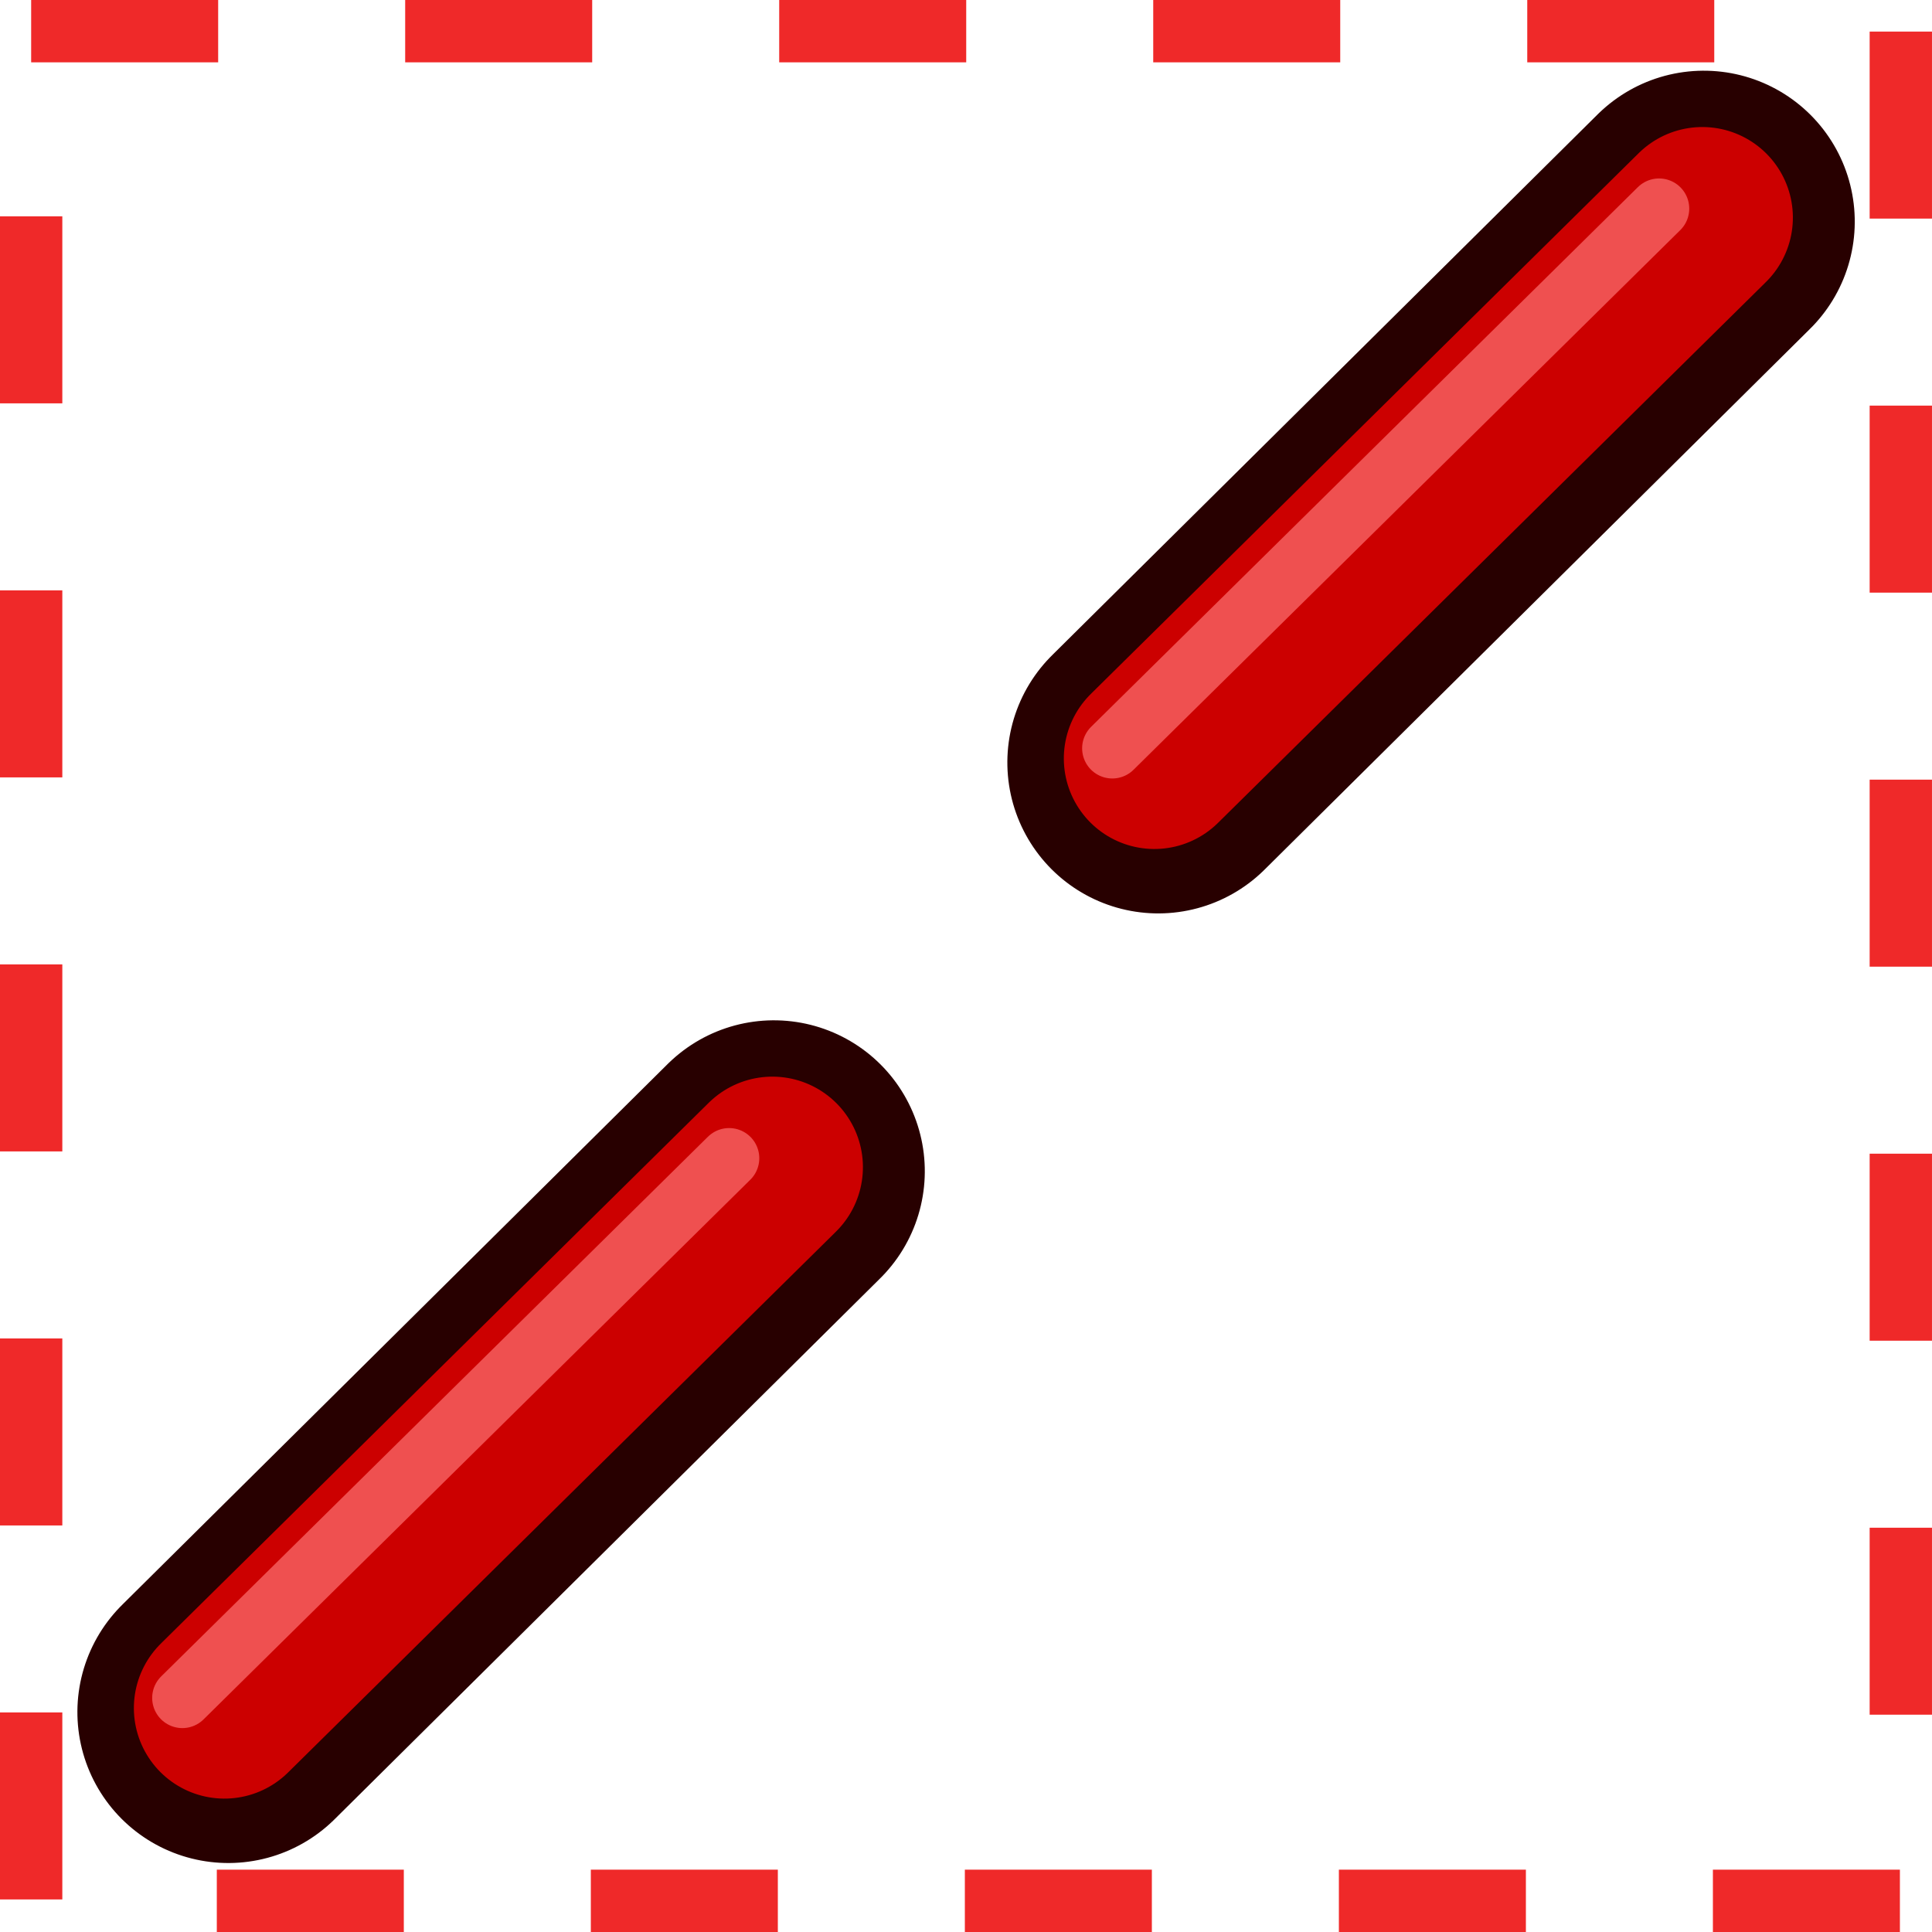 <svg xmlns="http://www.w3.org/2000/svg" xmlns:svg="http://www.w3.org/2000/svg" xmlns:xlink="http://www.w3.org/1999/xlink" id="svg2980" width="64" height="64" version="1.1"><defs id="defs2982"><linearGradient id="linearGradient3864"><stop id="stop3866" offset="0" style="stop-color:#71b2f8;stop-opacity:1"/><stop id="stop3868" offset="1" style="stop-color:#002795;stop-opacity:1"/></linearGradient><linearGradient id="linearGradient3377"><stop id="stop3379" offset="0" style="stop-color:#faff2b;stop-opacity:1"/><stop id="stop3381" offset="1" style="stop-color:#fa0;stop-opacity:1"/></linearGradient><radialGradient id="radialGradient3701" cx="84.883" cy="77.043" r="19.467" fx="84.883" fy="77.043" gradientTransform="matrix(2.849,1.259,-0.404,0.915,-125.841,-100.258)" gradientUnits="userSpaceOnUse" xlink:href="#linearGradient3377"/><linearGradient id="linearGradient3007"><stop id="stop3009" offset="0" style="stop-color:#faff2b;stop-opacity:1"/><stop id="stop3011" offset="1" style="stop-color:#fa0;stop-opacity:1"/></linearGradient><linearGradient id="linearGradient3377-6"><stop id="stop3379-2" offset="0" style="stop-color:#00afff;stop-opacity:1"/><stop id="stop3381-4" offset="1" style="stop-color:#0034ff;stop-opacity:1"/></linearGradient><radialGradient id="radialGradient3017-8" cx="84.883" cy="77.043" r="19.467" fx="84.883" fy="77.043" gradientTransform="matrix(2.849,1.259,-0.404,0.915,-125.841,-100.258)" gradientUnits="userSpaceOnUse" xlink:href="#linearGradient3377-6"/><linearGradient id="linearGradient3835"><stop id="stop3837" offset="0" style="stop-color:#faff2b;stop-opacity:1"/><stop id="stop3839" offset="1" style="stop-color:#fa0;stop-opacity:1"/></linearGradient><linearGradient id="linearGradient3377-2"><stop id="stop3379-7" offset="0" style="stop-color:#faff2b;stop-opacity:1"/><stop id="stop3381-8" offset="1" style="stop-color:#fa0;stop-opacity:1"/></linearGradient><radialGradient id="radialGradient3017-6" cx="84.883" cy="77.043" r="19.467" fx="84.883" fy="77.043" gradientTransform="matrix(2.849,1.259,-0.404,0.915,-125.841,-100.258)" gradientUnits="userSpaceOnUse" xlink:href="#linearGradient3377-2"/><linearGradient id="linearGradient3835-1"><stop id="stop3837-0" offset="0" style="stop-color:#faff2b;stop-opacity:1"/><stop id="stop3839-9" offset="1" style="stop-color:#fa0;stop-opacity:1"/></linearGradient><radialGradient id="radialGradient4112" cx="86.837" cy="90.601" r="19.467" fx="86.837" fy="90.601" gradientTransform="matrix(-0.192,0.466,-1.136,-0.419,156.565,24.077)" gradientUnits="userSpaceOnUse" xlink:href="#linearGradient4032"/><linearGradient id="linearGradient4032"><stop style="stop-color:#71b2f8;stop-opacity:1" id="stop4034" offset="0"/><stop style="stop-color:#002795;stop-opacity:1" id="stop4036" offset="1"/></linearGradient><radialGradient id="radialGradient4114" cx="113.502" cy="65.849" r="19.467" fx="113.502" fy="65.849" gradientTransform="matrix(0.19,-0.614,1.999,-0.191,-47.133,165.456)" gradientUnits="userSpaceOnUse" xlink:href="#linearGradient4032"/><linearGradient id="linearGradient3171"><stop style="stop-color:#71b2f8;stop-opacity:1" id="stop3173" offset="0"/><stop style="stop-color:#002795;stop-opacity:1" id="stop3175" offset="1"/></linearGradient><radialGradient id="radialGradient3180" cx="113.502" cy="65.849" r="19.467" fx="113.502" fy="65.849" gradientTransform="matrix(0.19,-0.614,1.999,-0.191,-47.133,165.456)" gradientUnits="userSpaceOnUse" xlink:href="#linearGradient4032"/><radialGradient id="radialGradient4112-9" cx="86.837" cy="90.601" r="19.467" fx="86.837" fy="90.601" gradientTransform="matrix(-0.192,0.466,-1.136,-0.419,162.992,26.567)" gradientUnits="userSpaceOnUse" xlink:href="#linearGradient4032-7"/><linearGradient id="linearGradient4032-7"><stop style="stop-color:#71b2f8;stop-opacity:1" id="stop4034-3" offset="0"/><stop style="stop-color:#002795;stop-opacity:1" id="stop4036-6" offset="1"/></linearGradient><radialGradient id="radialGradient4114-3" cx="113.502" cy="65.849" r="19.467" fx="113.502" fy="65.849" gradientTransform="matrix(0.19,-0.614,1.999,-0.191,-47.133,165.456)" gradientUnits="userSpaceOnUse" xlink:href="#linearGradient4032-7"/><linearGradient id="linearGradient3171-9"><stop style="stop-color:#71b2f8;stop-opacity:1" id="stop3173-7" offset="0"/><stop style="stop-color:#002795;stop-opacity:1" id="stop3175-5" offset="1"/></linearGradient><radialGradient id="radialGradient3180-6" cx="113.502" cy="65.849" r="19.467" fx="113.502" fy="65.849" gradientTransform="matrix(0.19,-0.614,1.999,-0.191,-47.133,165.456)" gradientUnits="userSpaceOnUse" xlink:href="#linearGradient4032-7"/><linearGradient id="linearGradient4032-8"><stop style="stop-color:#71b2f8;stop-opacity:1" id="stop4034-4" offset="0"/><stop style="stop-color:#002795;stop-opacity:1" id="stop4036-3" offset="1"/></linearGradient><radialGradient id="radialGradient4114-9" cx="113.502" cy="65.849" r="19.467" fx="113.502" fy="65.849" gradientTransform="matrix(0.19,-0.614,1.999,-0.191,-47.133,165.456)" gradientUnits="userSpaceOnUse" xlink:href="#linearGradient4032-8"/><linearGradient id="linearGradient3171-1"><stop style="stop-color:#71b2f8;stop-opacity:1" id="stop3173-0" offset="0"/><stop style="stop-color:#002795;stop-opacity:1" id="stop3175-3" offset="1"/></linearGradient><linearGradient id="linearGradient3822" x1="154.135" x2="165.616" y1="33.267" y2="46.43" gradientUnits="userSpaceOnUse" xlink:href="#linearGradient4032-0"/><linearGradient id="linearGradient4032-0"><stop style="stop-color:#71b2f8;stop-opacity:1" id="stop4034-37" offset="0"/><stop style="stop-color:#002795;stop-opacity:1" id="stop4036-1" offset="1"/></linearGradient><radialGradient id="radialGradient3703" cx="132.705" cy="90.193" r="19.467" fx="132.705" fy="90.193" gradientTransform="matrix(-0.082,1.395,-1.157,-0.27,245.228,-105.444)" gradientUnits="userSpaceOnUse" xlink:href="#linearGradient4032-0"/><linearGradient id="linearGradient3284"><stop style="stop-color:#71b2f8;stop-opacity:1" id="stop3286" offset="0"/><stop style="stop-color:#002795;stop-opacity:1" id="stop3288" offset="1"/></linearGradient><radialGradient id="radialGradient3294" cx="132.705" cy="90.193" r="19.467" fx="132.705" fy="90.193" gradientTransform="matrix(-0.082,1.395,-1.157,-0.27,245.228,-105.444)" gradientUnits="userSpaceOnUse" xlink:href="#linearGradient4032-0"/><linearGradient id="linearGradient3191" x1="11.758" x2="21.166" y1="27.364" y2="55.146" gradientTransform="matrix(-1,0.009,-0.009,-1,39.608,75.666)" gradientUnits="userSpaceOnUse" xlink:href="#linearGradient3193"/><linearGradient id="linearGradient3193"><stop id="stop3195" offset="0" style="stop-color:#68ff00;stop-opacity:1"/><stop id="stop3197" offset="1" style="stop-color:#078b00;stop-opacity:1"/></linearGradient><linearGradient id="linearGradient4353" x1="25.351" x2="8.481" y1="44.721" y2="28.944" gradientTransform="matrix(-0.611,0.007,-0.006,-0.75,94.132,75.276)" gradientUnits="userSpaceOnUse" xlink:href="#linearGradient3193"/><linearGradient id="linearGradient3807-3" x1="110" x2="85" y1="35" y2="35" gradientTransform="matrix(0.458,0,0,0.517,-28.625,1.448)" gradientUnits="userSpaceOnUse" spreadMethod="reflect" xlink:href="#linearGradient3801-6"/><linearGradient id="linearGradient3801-6"><stop style="stop-color:#204a87;stop-opacity:1" id="stop3803-7" offset="0"/><stop style="stop-color:#729fcf;stop-opacity:1" id="stop3805-5" offset="1"/></linearGradient><linearGradient id="linearGradient3282" x1="110" x2="85" y1="35" y2="35" gradientTransform="matrix(0.458,0,0,0.517,-28.054,1.95)" gradientUnits="userSpaceOnUse" spreadMethod="reflect" xlink:href="#linearGradient3801-6"/><marker id="TriangleInS-6" orient="auto" refX="0" refY="0" style="overflow:visible"><path id="path4510-0" d="m 5.77,0 -8.65,5 0,-10 8.65,5 z" transform="scale(-0.2,-0.2)" style="fill:#280000;fill-opacity:1;fill-rule:evenodd;stroke:#280000;stroke-width:1pt;stroke-opacity:1"/></marker><marker id="TriangleOutS-6" orient="auto" refX="0" refY="0" style="overflow:visible"><path id="path4519-2" d="m 5.77,0 -8.65,5 0,-10 8.65,5 z" transform="scale(0.2,0.2)" style="fill:#280000;fill-opacity:1;fill-rule:evenodd;stroke:#280000;stroke-width:1pt;stroke-opacity:1"/></marker><marker id="TriangleInS" orient="auto" refX="0" refY="0" style="overflow:visible"><path id="path4510" d="m 5.77,0 -8.65,5 0,-10 8.65,5 z" transform="scale(-0.2,-0.2)" style="fill:#c00;fill-opacity:1;fill-rule:evenodd;stroke:#c00;stroke-width:1pt;stroke-opacity:1"/></marker><marker id="TriangleOutS" orient="auto" refX="0" refY="0" style="overflow:visible"><path id="path4519" d="m 5.77,0 -8.65,5 0,-10 8.65,5 z" transform="scale(0.2,0.2)" style="fill:#c00;fill-opacity:1;fill-rule:evenodd;stroke:#c00;stroke-width:1pt;stroke-opacity:1"/></marker><marker id="TriangleInS-1" orient="auto" refX="0" refY="0" style="overflow:visible"><path id="path4510-8" d="m 5.77,0 -8.65,5 0,-10 8.65,5 z" transform="scale(-0.2,-0.2)" style="fill:#ef5050;fill-opacity:1;fill-rule:evenodd;stroke:#ef5050;stroke-width:1pt;stroke-opacity:1"/></marker><marker id="TriangleOutS-7" orient="auto" refX="0" refY="0" style="overflow:visible"><path id="path4519-9" d="m 5.77,0 -8.65,5 0,-10 8.65,5 z" transform="scale(0.2,0.2)" style="fill:#ef5050;fill-opacity:1;fill-rule:evenodd;stroke:#ef5050;stroke-width:1pt;stroke-opacity:1"/></marker></defs><g id="layer1"><rect style="opacity:1;fill:none;fill-opacity:1;stroke:#ef2929;stroke-width:2.065;stroke-linejoin:round;stroke-miterlimit:4;stroke-dasharray:6.195,6.195;stroke-opacity:1;stroke-dashoffset:0" id="rect4296" width="61.935" height="61.935" x="1.032" y="1.032"/><rect style="opacity:1;fill:none;fill-opacity:1;stroke:none;stroke-width:2;stroke-linejoin:round;stroke-miterlimit:4;stroke-dasharray:2,2;stroke-dashoffset:0;stroke-opacity:1" id="rect4226" width="10.601" height="38.447" x="-5.379" y="-22.705"/><rect style="opacity:1;fill:none;fill-opacity:1;stroke:none;stroke-width:2;stroke-linejoin:round;stroke-miterlimit:4;stroke-dasharray:2,2;stroke-dashoffset:0;stroke-opacity:1" id="rect4228" width="11.708" height="3.797" x="-41.612" y="-16.059"/><rect style="opacity:1;fill:none;fill-opacity:1;stroke:none;stroke-width:2;stroke-linejoin:round;stroke-miterlimit:4;stroke-dasharray:2,2;stroke-dashoffset:0;stroke-opacity:1" id="rect4230" width="11.867" height="17.562" x="-62.022" y="-19.698"/><g id="g4353-3" transform="matrix(0.707,-0.707,0.707,0.707,-37.538,46.887)"><path id="path4266-6-6" d="M 24.945,38.847 50.398,38.957" style="fill:none;fill-rule:evenodd;stroke:#280000;stroke-width:10;stroke-linecap:round;stroke-linejoin:miter;stroke-miterlimit:4;stroke-dasharray:none;stroke-opacity:1"/><path id="path4266-7" d="m 24.949,38.661 25.508,0.166" style="fill:none;fill-rule:evenodd;stroke:#c00;stroke-width:6;stroke-linecap:round;stroke-linejoin:miter;stroke-miterlimit:4;stroke-dasharray:none;stroke-opacity:1"/><path id="path4266-3-5" d="m 24.201,37.438 25.452,0.166" style="fill:none;fill-rule:evenodd;stroke:#ef5050;stroke-width:2;stroke-linecap:round;stroke-linejoin:miter;stroke-miterlimit:4;stroke-dasharray:none;stroke-opacity:1"/></g><g id="g4353-3-3" transform="matrix(0.707,-0.707,0.707,0.707,-6.732,15.43)"><path id="path4266-6-6-5" d="M 24.945,38.847 50.398,38.957" style="fill:none;fill-rule:evenodd;stroke:#280000;stroke-width:10;stroke-linecap:round;stroke-linejoin:miter;stroke-miterlimit:4;stroke-dasharray:none;stroke-opacity:1"/><path id="path4266-7-6" d="m 24.949,38.661 25.508,0.166" style="fill:none;fill-rule:evenodd;stroke:#c00;stroke-width:6;stroke-linecap:round;stroke-linejoin:miter;stroke-miterlimit:4;stroke-dasharray:none;stroke-opacity:1"/><path id="path4266-3-5-2" d="m 24.201,37.438 25.452,0.166" style="fill:none;fill-rule:evenodd;stroke:#ef5050;stroke-width:2;stroke-linecap:round;stroke-linejoin:miter;stroke-miterlimit:4;stroke-dasharray:none;stroke-opacity:1"/></g></g></svg>